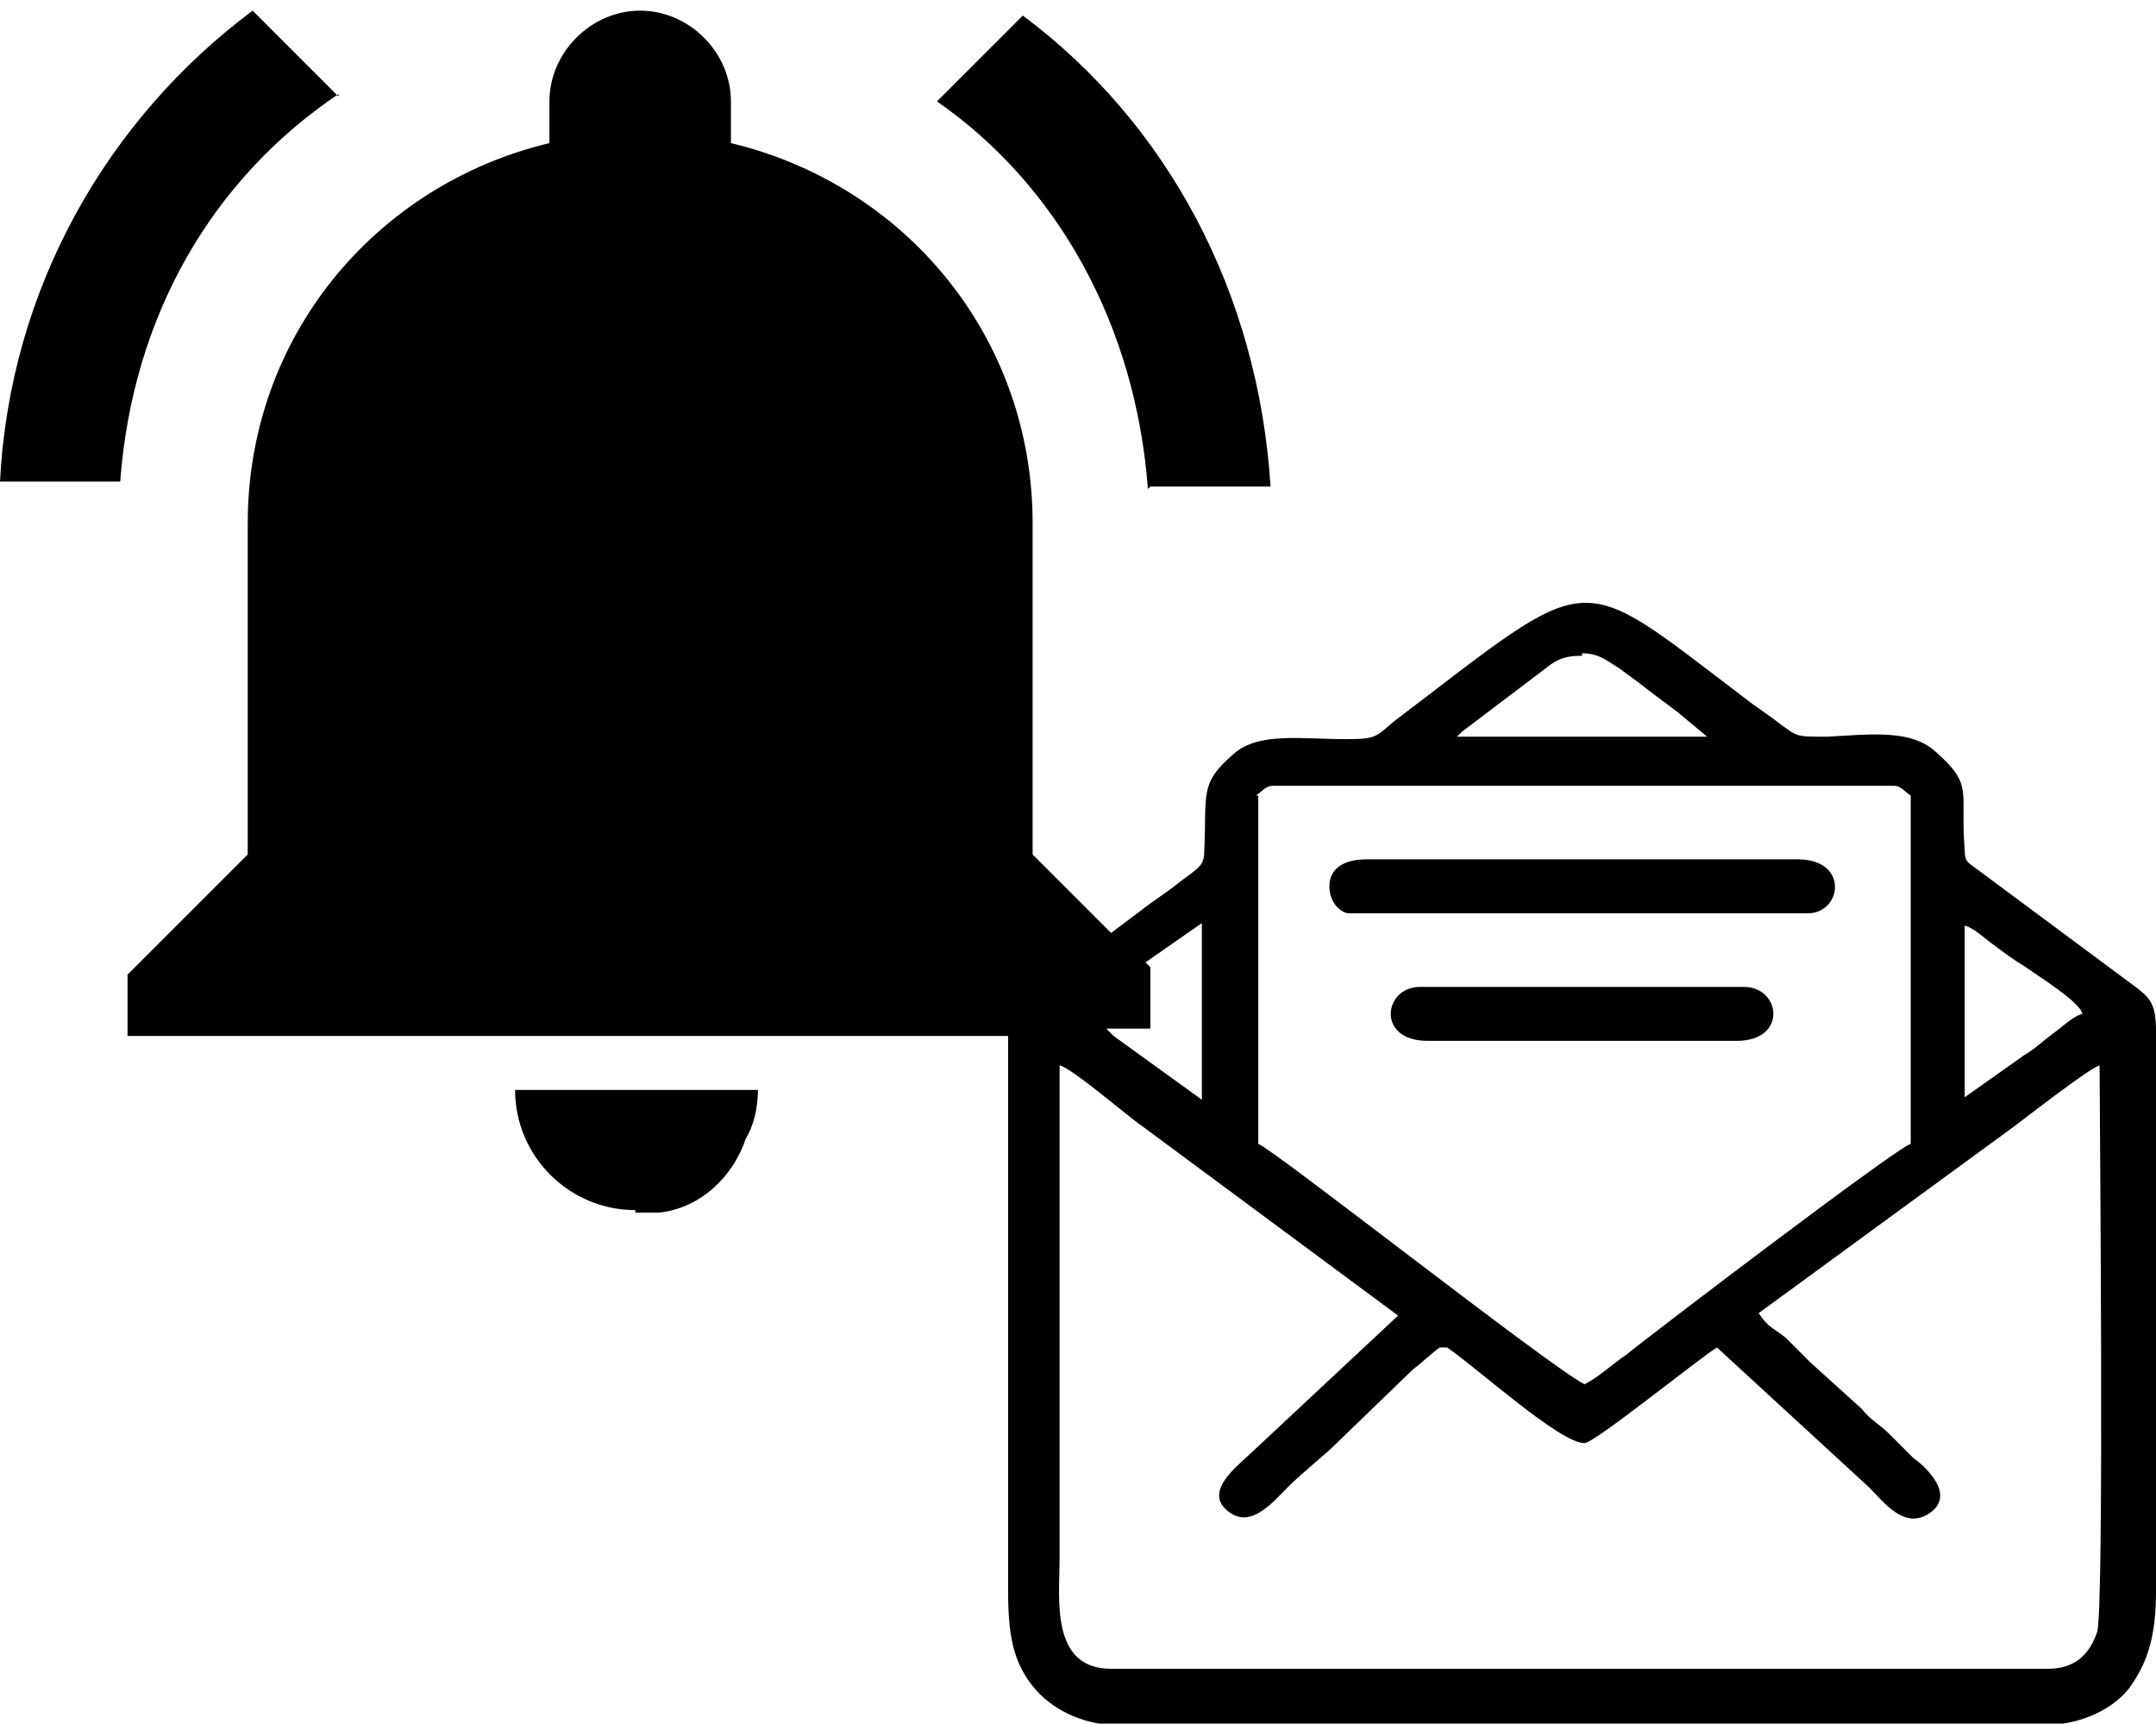 <?xml version="1.0" encoding="UTF-8"?>
<!DOCTYPE svg PUBLIC "-//W3C//DTD SVG 1.1//EN" "http://www.w3.org/Graphics/SVG/1.1/DTD/svg11.dtd">
<!-- Creator: CorelDRAW 2019 (64 Bit) -->
<svg  xmlns="http://www.w3.org/2000/svg" xml:space="preserve" width="81.907mm" height="65.478mm" version="1.1" shape-rendering="geometricPrecision" text-rendering="geometricPrecision" image-rendering="optimizeQuality" fill-rule="evenodd" clip-rule="evenodd"
viewBox="0 0 879 702"
 xmlns:xlink="http://www.w3.org/1999/xlink">
 <g id="Camada_x0020_1">
  <path  fill-rule="nonzero" d="M138 39l-35 -35c-59,44 -99,113 -103,192l49 0c5,-67 37,-123 89,-158zm452 510c13,9 46,39 56,39 4,0 46,-34 54,-39l62 57c6,6 14,17 24,11 13,-8 -3,-21 -6,-23 -3,-3 -6,-6 -10,-10 -4,-4 -7,-5 -11,-10l-21 -19c-3,-3 -6,-6 -10,-10 -5,-4 -7,-4 -11,-10l104 -76c4,-3 31,-24 35,-25 0,15 2,222 -1,231 -3,9 -9,15 -20,15l-382 0c-25,0 -21,-29 -21,-45l0 -201c5,1 28,21 34,25l104 77 -61 57c-4,4 -19,15 -8,23 9,7 18,-4 24,-10 7,-7 14,-12 21,-19l30 -29c4,-3 8,-7 11,-9zm-78 -225c3,-2 4,-4 7,-4l253 0c3,0 4,2 7,4l0 142c-5,1 -105,77 -116,86 -6,4 -11,9 -17,12 -14,-7 -127,-96 -133,-98l0 -142zm289 124l0 -71c4,1 9,6 12,8 4,3 8,6 13,9 4,3 22,14 23,19 -4,1 -9,6 -12,8 -4,3 -7,6 -12,9l-24 17zm-311 -71l0 71 -36 -26 -3 -3 18 0 0 -25 -2 -2 23 -16zm155 -111c7,0 10,3 15,6 4,3 7,5 12,9 4,3 8,6 12,9l12 10 -102 0c1,-1 1,-1 2,-2l33 -25c5,-4 8,-6 16,-6zm-234 154l0 228c0,18 2,29 10,39 7,9 20,16 35,16l377 0c13,0 27,-5 35,-15 8,-11 11,-22 11,-40l0 -228c0,-10 -2,-13 -7,-17l-66 -49c-4,-3 -5,-3 -5,-8 -2,-24 4,-26 -12,-40 -10,-9 -26,-7 -44,-6 -13,0 -12,0 -19,-5 -5,-4 -10,-7 -15,-11 -70,-53 -60,-53 -143,10 -7,6 -7,7 -19,7 -18,0 -36,-3 -46,6 -14,12 -11,16 -12,39 0,7 -2,7 -11,14 -5,4 -10,7 -15,11l-12 9 -32 -32 0 -135c0,-76 -52,-138 -123,-155l0 -17c0,-20 -17,-37 -37,-37 -20,0 -37,17 -37,37l0 17c-71,17 -123,79 -123,155l0 135 -49 49 0 25 362 0zm131 -59c0,7 5,11 8,11l187 0c14,0 17,-22 -4,-22l-176 0c-8,0 -15,3 -15,11zm40 63l126 0c21,0 18,-22 3,-22l-132 0c-15,0 -18,22 3,22zm-113 -226l49 0c-5,-79 -42,-148 -101,-192l-35 35c49,34 81,91 86,158zm-210 296l10 0c17,-2 30,-15 35,-30 3,-5 5,-12 5,-20l-99 0c0,27 22,49 49,49z"/>
 </g>
</svg>
